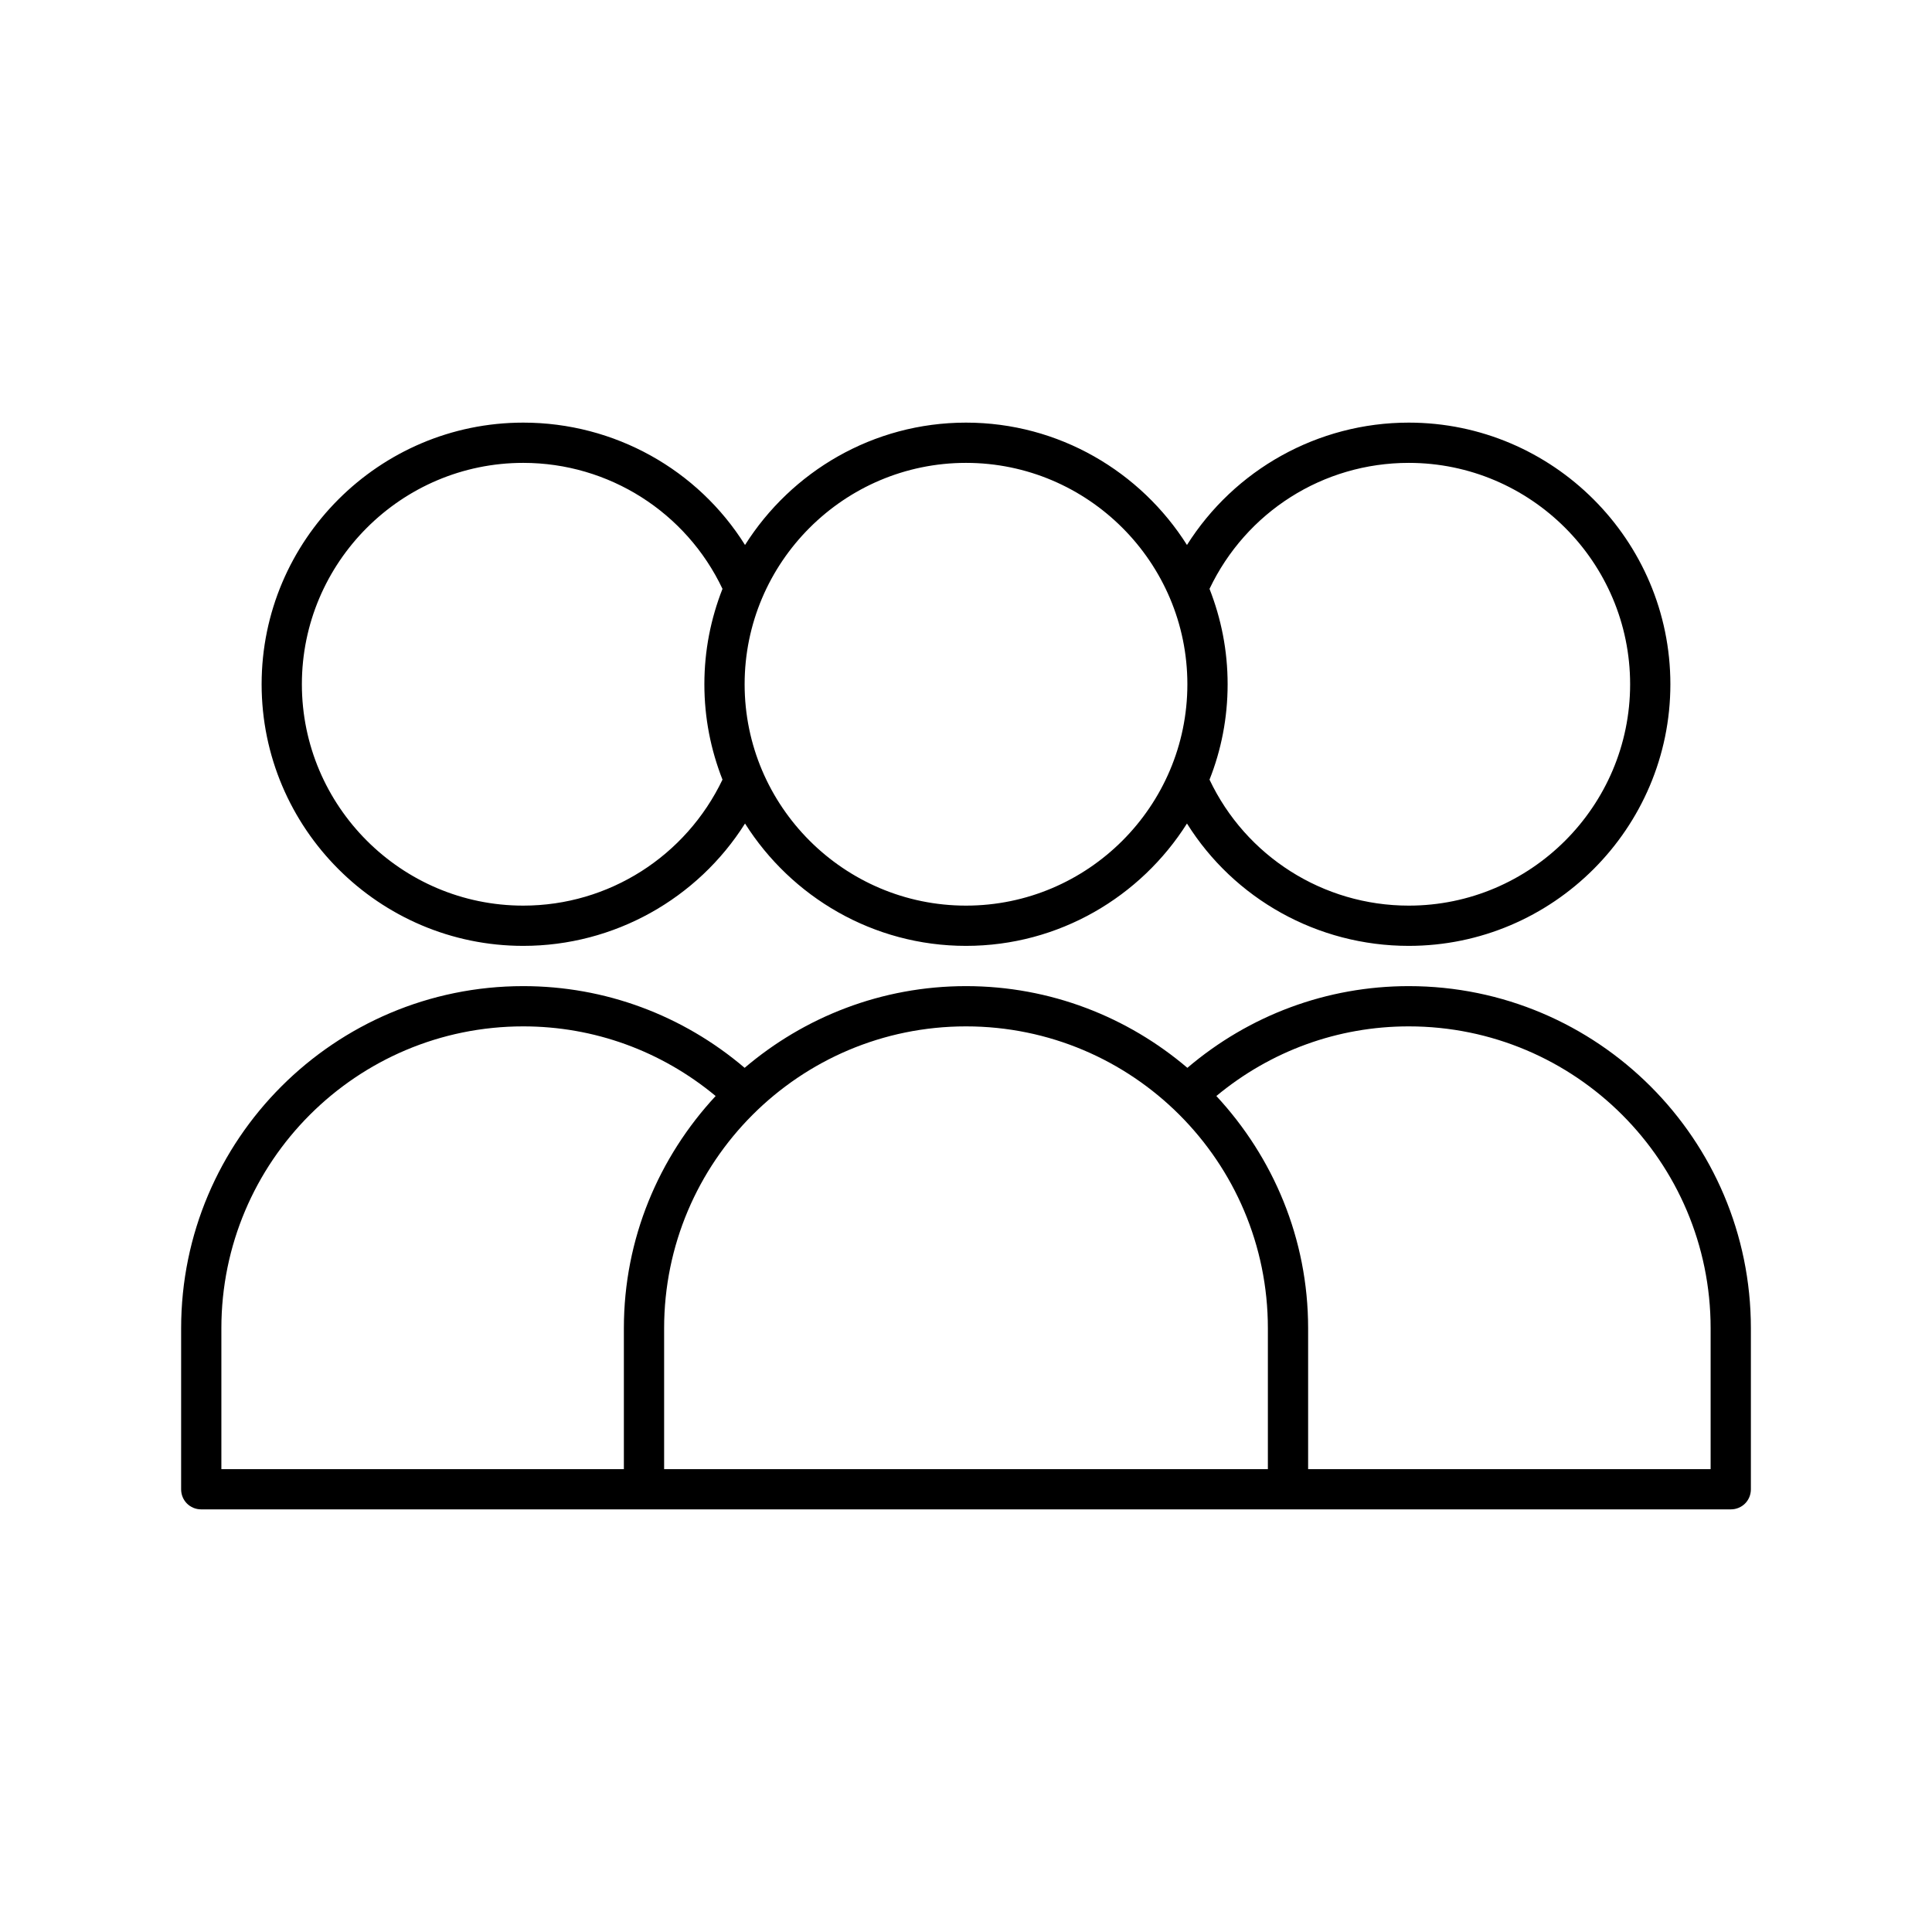 <svg height='100px' width='100px'  fill="#000000" xmlns="http://www.w3.org/2000/svg" xmlns:xlink="http://www.w3.org/1999/xlink" version="1.1" x="0px" y="0px" viewBox="0 0 48 48" style="enable-background:new 0 0 48 48;" xml:space="preserve"><g><path d="M13,23.5c2.26,0,4.33-1.17,5.51-3.04c1.15,1.82,3.18,3.04,5.49,3.04c2.31,0,4.34-1.22,5.49-3.04   c1.17,1.87,3.24,3.04,5.51,3.04c3.58,0,6.5-2.92,6.5-6.5s-2.92-6.5-6.5-6.5c-2.26,0-4.33,1.17-5.51,3.04   c-1.15-1.82-3.18-3.04-5.49-3.04c-2.31,0-4.34,1.22-5.49,3.04c-1.17-1.87-3.24-3.04-5.51-3.04c-3.58,0-6.5,2.92-6.5,6.5   S9.42,23.5,13,23.5z M30.05,14.63c0.91-1.91,2.82-3.13,4.95-3.13c3.03,0,5.5,2.47,5.5,5.5s-2.47,5.5-5.5,5.5   c-2.13,0-4.05-1.23-4.95-3.13c0.29-0.73,0.45-1.53,0.45-2.37S30.34,15.37,30.05,14.63z M24,11.5c3.03,0,5.5,2.47,5.5,5.5   s-2.47,5.5-5.5,5.5c-3.03,0-5.5-2.47-5.5-5.5S20.97,11.5,24,11.5z M13,11.5c2.13,0,4.05,1.23,4.95,3.13   c-0.29,0.74-0.45,1.53-0.45,2.37s0.16,1.63,0.45,2.37c-0.91,1.9-2.82,3.13-4.95,3.13c-3.03,0-5.5-2.47-5.5-5.5S9.97,11.5,13,11.5z"></path><path d="M4.5,37c0,0.28,0.22,0.5,0.5,0.5h11h5h6h5h11c0.28,0,0.5-0.22,0.5-0.5v-4c0-4.69-3.81-8.5-8.5-8.5   c-2.03,0-3.96,0.72-5.5,2.03c-1.48-1.26-3.4-2.03-5.5-2.03c-2.1,0-4.02,0.77-5.5,2.03c-1.54-1.31-3.47-2.03-5.5-2.03   c-4.69,0-8.5,3.81-8.5,8.5V37z M35,25.5c4.14,0,7.5,3.36,7.5,7.5v3.5h-10V33c0-2.23-0.87-4.25-2.28-5.77   C31.57,26.11,33.24,25.5,35,25.5z M24,25.5c4.14,0,7.5,3.36,7.5,7.5v3.5H27h-6h-4.5V33C16.5,28.86,19.86,25.5,24,25.5z M5.5,33   c0-4.14,3.36-7.5,7.5-7.5c1.76,0,3.43,0.61,4.78,1.73c-1.41,1.52-2.28,3.54-2.28,5.77v3.5h-10V33z"></path></g></svg>